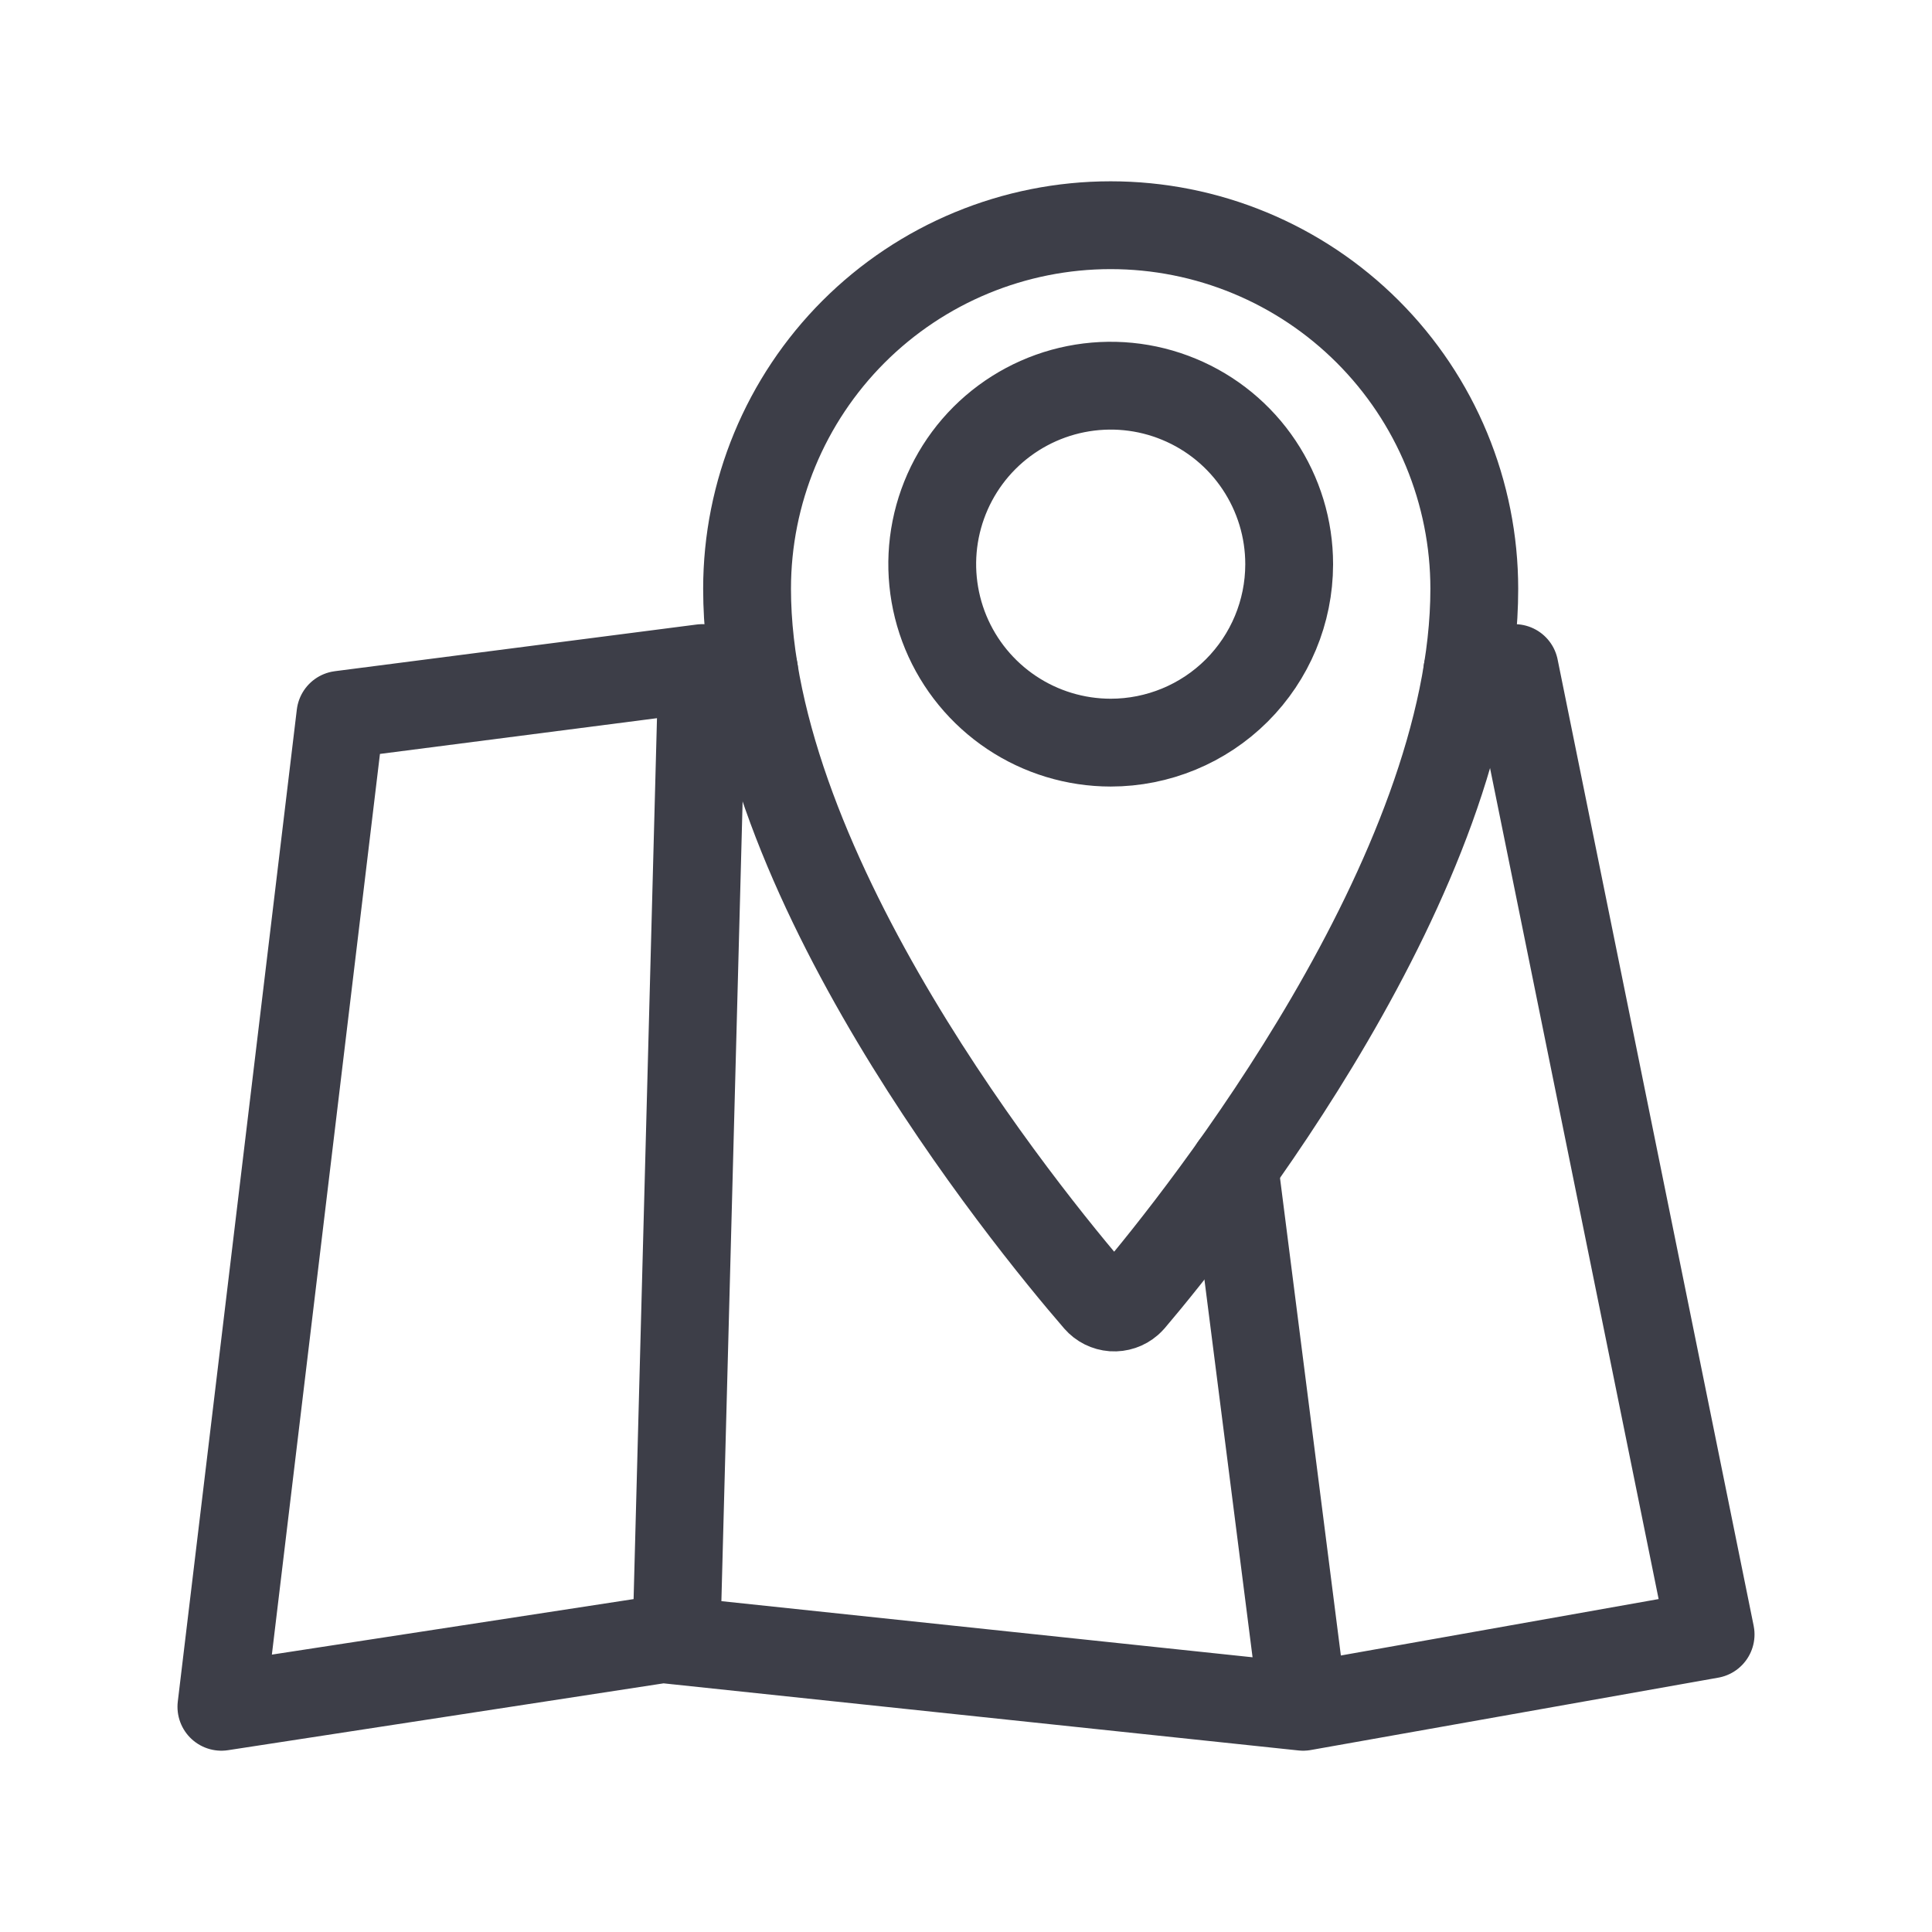 <svg width="44" height="44" viewBox="0 0 44 44" fill="none" xmlns="http://www.w3.org/2000/svg">
<path d="M25.294 5.129C23.098 5.129 20.992 6.001 19.439 7.554C17.887 9.107 17.014 11.213 17.014 13.409C17.014 19.89 23.337 27.687 24.993 29.602C25.082 29.704 25.207 29.766 25.342 29.776C25.477 29.785 25.61 29.741 25.712 29.652L25.763 29.602C27.397 27.68 33.576 19.889 33.576 13.409C33.576 12.322 33.361 11.245 32.945 10.24C32.529 9.235 31.919 8.323 31.15 7.554C30.381 6.785 29.468 6.175 28.463 5.759C27.459 5.343 26.382 5.129 25.294 5.129ZM25.294 16.913C24.491 16.912 23.705 16.674 23.037 16.227C22.369 15.78 21.848 15.146 21.54 14.403C21.233 13.66 21.152 12.843 21.309 12.055C21.466 11.267 21.853 10.542 22.421 9.974C22.99 9.406 23.714 9.019 24.502 8.862C25.291 8.705 26.108 8.785 26.85 9.093C27.593 9.4 28.228 9.921 28.674 10.589C29.121 11.258 29.36 12.043 29.36 12.847V12.857C29.358 13.934 28.928 14.965 28.166 15.726C27.404 16.486 26.371 16.913 25.294 16.913Z" stroke="#3D3E48" stroke-width="2" stroke-linecap="round" stroke-linejoin="round"/>
<path d="M33.416 15.288L34.493 15.215L38.958 37.223L29.678 38.871L15.089 37.329L5.042 38.871L7.753 16.278L15.993 15.215L17.175 15.274M15.993 15.215L15.405 37.363M29.678 38.871L28.11 26.567" stroke="#3D3E48" stroke-width="2" stroke-linecap="round" stroke-linejoin="round"/>
</svg>
